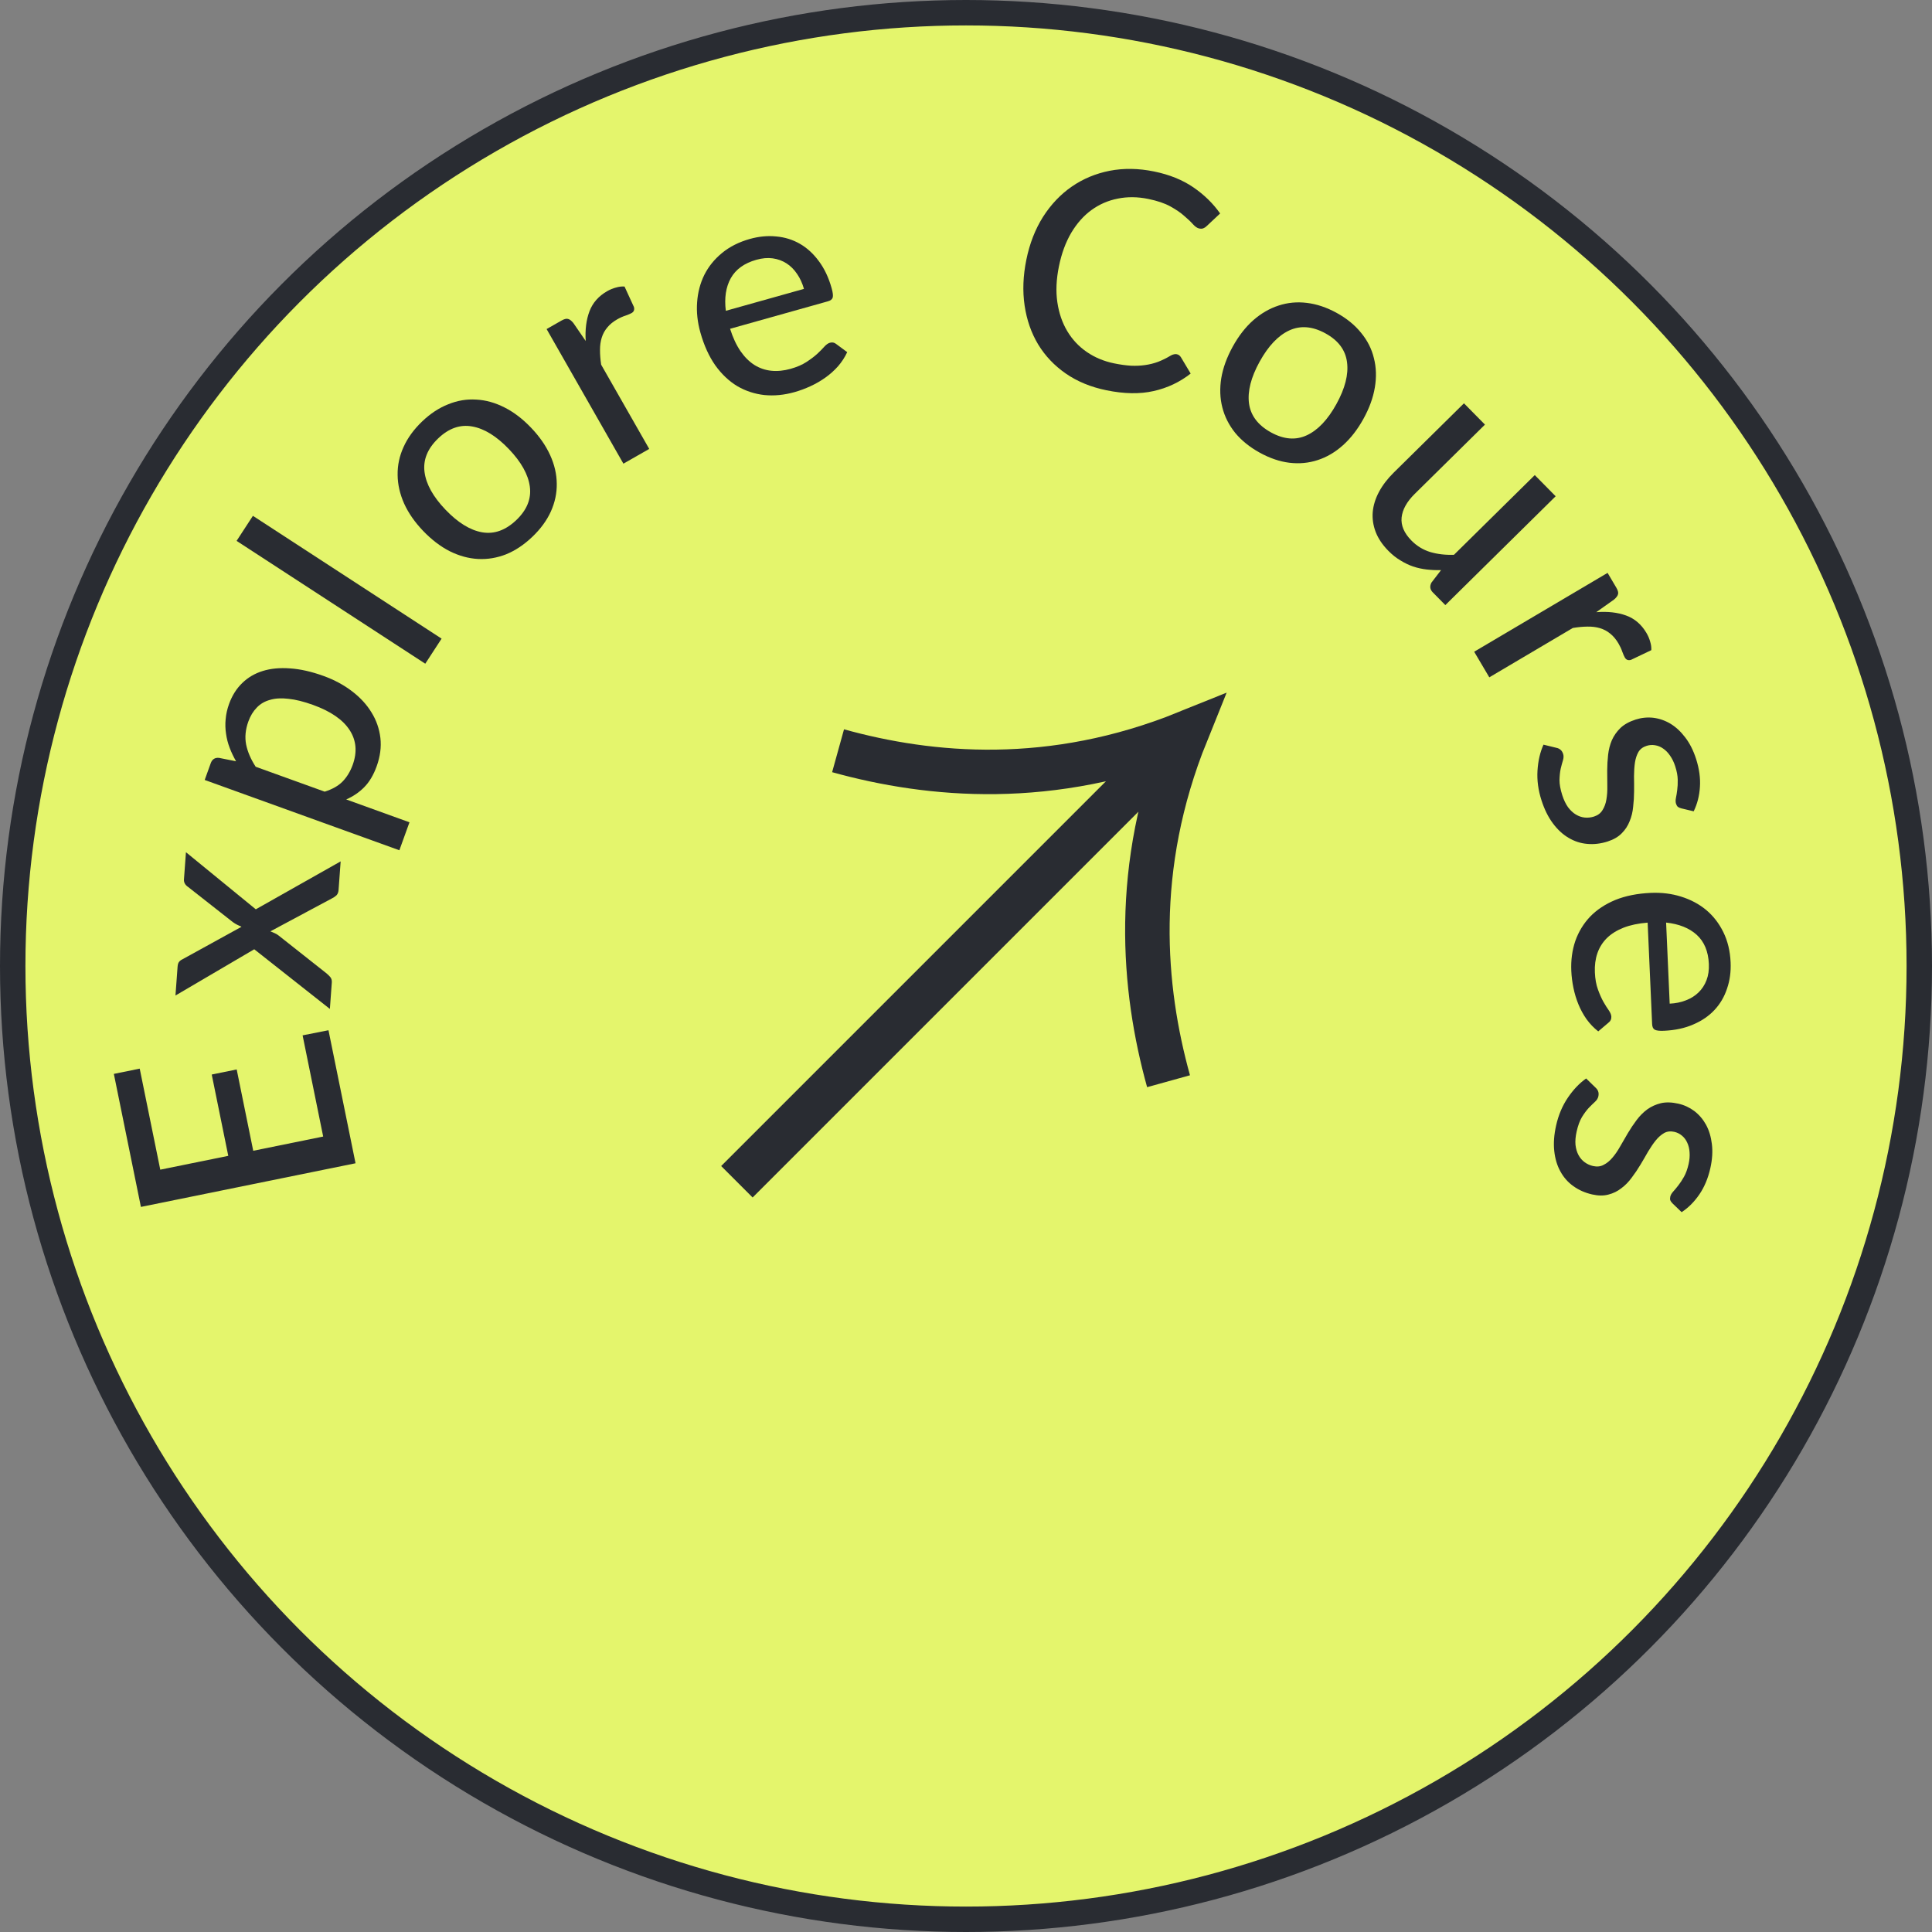 <svg width="152" height="152" viewBox="0 0 152 152" fill="none" xmlns="http://www.w3.org/2000/svg">
<rect x="0" y="0" width="152" height="152" fill="#808080" stroke="none"/>
<g id="rounded-text">
<circle id="Ellipse 1" cx="76" cy="76" r="75" fill="#E4F56C" stroke="#292C32" stroke-width="2"/>
<g id="text">
<path id="E" d="M23.807 81.456L25.843 81.054L27.972 91.52L11.086 94.954L8.957 84.489L10.992 84.075L12.609 92.024L17.959 90.936L16.658 84.539L18.622 84.139L19.923 90.537L25.426 89.417L23.807 81.456Z" fill="#292C32"/>
<path id="x" d="M26.801 67.769L26.637 70.019C26.623 70.203 26.565 70.347 26.461 70.451C26.35 70.547 26.236 70.623 26.119 70.679L21.273 73.273C21.39 73.321 21.503 73.37 21.612 73.418C21.721 73.466 21.82 73.525 21.912 73.596L25.688 76.579C25.794 76.667 25.895 76.767 25.991 76.878C26.079 76.989 26.117 77.128 26.105 77.296L25.953 79.378L20.003 74.684L13.805 78.322L13.97 76.072C13.983 75.888 14.021 75.758 14.083 75.683C14.145 75.599 14.234 75.529 14.351 75.474L19.002 72.914C18.885 72.865 18.772 72.813 18.664 72.757C18.548 72.7 18.429 72.628 18.307 72.538L14.814 69.793C14.569 69.63 14.456 69.429 14.473 69.19L14.63 67.048L20.125 71.54L26.801 67.769Z" fill="#292C32"/>
<path id="p" d="M25.545 62.284C26.149 62.094 26.62 61.827 26.958 61.481C27.298 61.127 27.562 60.691 27.75 60.172C28.114 59.163 28.034 58.254 27.51 57.444C26.981 56.624 26.021 55.962 24.629 55.459C23.899 55.196 23.255 55.035 22.697 54.979C22.135 54.911 21.648 54.94 21.238 55.064C20.822 55.177 20.477 55.38 20.201 55.672C19.918 55.961 19.698 56.324 19.54 56.76C19.309 57.4 19.251 58.008 19.366 58.585C19.483 59.155 19.733 59.734 20.116 60.324L25.545 62.284ZM18.574 59.894C18.375 59.55 18.208 59.201 18.073 58.846C17.932 58.48 17.837 58.109 17.785 57.734C17.726 57.355 17.715 56.973 17.753 56.587C17.786 56.19 17.875 55.789 18.022 55.382C18.259 54.728 18.6 54.183 19.046 53.749C19.495 53.307 20.035 52.988 20.668 52.791C21.3 52.594 22.018 52.526 22.821 52.586C23.627 52.639 24.504 52.837 25.452 53.179C26.302 53.487 27.05 53.889 27.696 54.385C28.337 54.872 28.847 55.426 29.226 56.048C29.608 56.662 29.842 57.334 29.928 58.062C30.009 58.78 29.91 59.523 29.633 60.291C29.386 60.975 29.061 61.522 28.659 61.929C28.256 62.337 27.783 62.659 27.238 62.896L32.215 64.694L31.42 66.894L16.105 61.363L16.581 60.042C16.693 59.734 16.909 59.595 17.23 59.625L18.574 59.894Z" fill="#292C32"/>
<path id="l" d="M19.898 40.583L34.742 50.245L33.458 52.217L18.614 42.554L19.898 40.583Z" fill="#292C32"/>
<path id="o" d="M33.209 33.16C33.856 32.541 34.542 32.089 35.267 31.805C35.992 31.51 36.728 31.388 37.474 31.438C38.22 31.477 38.959 31.683 39.692 32.056C40.42 32.423 41.115 32.953 41.779 33.647C42.443 34.34 42.944 35.062 43.284 35.81C43.624 36.559 43.797 37.307 43.803 38.054C43.815 38.795 43.661 39.525 43.339 40.242C43.018 40.948 42.534 41.611 41.886 42.23C41.233 42.855 40.544 43.315 39.819 43.61C39.094 43.894 38.359 44.016 37.613 43.977C36.867 43.938 36.124 43.735 35.385 43.368C34.652 42.995 33.954 42.462 33.29 41.769C32.627 41.075 32.128 40.356 31.793 39.614C31.459 38.859 31.289 38.109 31.283 37.362C31.271 36.609 31.426 35.88 31.747 35.174C32.069 34.456 32.556 33.785 33.209 33.16ZM40.626 40.912C41.458 40.116 41.811 39.241 41.685 38.287C41.559 37.334 41.009 36.349 40.036 35.331C39.062 34.314 38.102 33.721 37.155 33.553C36.203 33.379 35.311 33.691 34.478 34.487C33.634 35.294 33.275 36.181 33.401 37.145C33.527 38.099 34.077 39.084 35.05 40.101C36.024 41.119 36.984 41.711 37.931 41.879C38.883 42.042 39.782 41.719 40.626 40.912Z" fill="#292C32"/>
<path id="r" d="M46.081 26.828C46.025 25.939 46.124 25.159 46.377 24.489C46.631 23.82 47.095 23.293 47.769 22.908C47.998 22.777 48.229 22.682 48.463 22.623C48.699 22.553 48.923 22.526 49.135 22.543L49.874 24.152C49.932 24.368 49.871 24.527 49.691 24.63C49.593 24.686 49.438 24.752 49.223 24.828C49.005 24.897 48.785 24.995 48.562 25.122C48.236 25.308 47.975 25.522 47.78 25.762C47.582 25.995 47.435 26.262 47.341 26.565C47.249 26.857 47.204 27.182 47.206 27.54C47.204 27.891 47.234 28.275 47.296 28.691L51.078 35.319L49.046 36.479L43.004 25.889L44.171 25.223C44.394 25.096 44.567 25.053 44.691 25.093C44.818 25.122 44.956 25.227 45.106 25.409L46.081 26.828Z" fill="#292C32"/>
<path id="e" d="M63.251 22.728C63.125 22.281 62.944 21.887 62.707 21.547C62.478 21.204 62.202 20.928 61.877 20.72C61.553 20.512 61.192 20.381 60.794 20.326C60.397 20.271 59.967 20.309 59.505 20.439C58.557 20.705 57.887 21.188 57.494 21.888C57.108 22.586 56.978 23.441 57.104 24.453L63.251 22.728ZM66.654 27.705C66.468 28.106 66.227 28.477 65.932 28.817C65.635 29.15 65.303 29.447 64.936 29.708C64.569 29.969 64.175 30.196 63.756 30.388C63.344 30.578 62.926 30.733 62.502 30.852C61.694 31.079 60.905 31.155 60.136 31.08C59.373 30.995 58.663 30.762 58.008 30.381C57.358 29.99 56.782 29.446 56.278 28.748C55.781 28.04 55.389 27.178 55.103 26.161C54.874 25.345 54.788 24.55 54.846 23.778C54.901 22.998 55.09 22.28 55.413 21.625C55.744 20.967 56.209 20.392 56.811 19.899C57.412 19.406 58.14 19.04 58.995 18.799C59.711 18.599 60.403 18.533 61.071 18.603C61.745 18.663 62.363 18.855 62.928 19.179C63.492 19.502 63.989 19.957 64.42 20.542C64.858 21.126 65.195 21.837 65.43 22.677C65.527 23.023 65.555 23.269 65.512 23.414C65.468 23.551 65.342 23.649 65.134 23.707L57.439 25.867C57.659 26.561 57.931 27.146 58.255 27.62C58.577 28.086 58.941 28.449 59.346 28.709C59.759 28.967 60.205 29.12 60.684 29.169C61.163 29.217 61.668 29.167 62.2 29.018C62.7 28.877 63.115 28.698 63.445 28.481C63.782 28.262 64.063 28.05 64.288 27.846C64.519 27.631 64.707 27.442 64.852 27.276C65.004 27.109 65.15 27.006 65.288 26.967C65.473 26.915 65.635 26.944 65.774 27.055L66.654 27.705Z" fill="#292C32"/>
<path id="C" d="M92.578 27.867C92.719 27.896 92.83 27.976 92.909 28.106L93.676 29.39C92.819 30.064 91.848 30.523 90.761 30.766C89.682 31.011 88.445 30.991 87.05 30.705C85.827 30.456 84.761 30.017 83.853 29.39C82.951 28.765 82.226 28 81.676 27.096C81.134 26.193 80.779 25.173 80.611 24.037C80.443 22.9 80.489 21.697 80.749 20.427C81.008 19.157 81.446 18.034 82.062 17.058C82.686 16.083 83.44 15.29 84.324 14.679C85.209 14.068 86.2 13.654 87.297 13.437C88.403 13.222 89.571 13.24 90.801 13.492C92.001 13.737 93.026 14.151 93.879 14.733C94.732 15.316 95.436 16.003 95.993 16.795L94.932 17.79C94.86 17.865 94.775 17.921 94.677 17.959C94.588 17.997 94.476 18.003 94.343 17.976C94.194 17.946 94.033 17.835 93.86 17.645C93.694 17.456 93.465 17.237 93.173 16.99C92.89 16.736 92.525 16.486 92.077 16.239C91.629 15.992 91.049 15.796 90.336 15.65C89.497 15.479 88.698 15.471 87.94 15.626C87.183 15.774 86.493 16.073 85.87 16.526C85.256 16.972 84.726 17.57 84.278 18.319C83.841 19.063 83.518 19.94 83.312 20.951C83.102 21.978 83.06 22.921 83.187 23.779C83.313 24.638 83.575 25.398 83.97 26.058C84.366 26.719 84.879 27.265 85.51 27.696C86.14 28.127 86.855 28.424 87.654 28.588C88.14 28.687 88.581 28.748 88.976 28.772C89.381 28.789 89.756 28.772 90.101 28.72C90.455 28.67 90.795 28.584 91.121 28.463C91.45 28.335 91.782 28.17 92.117 27.969C92.191 27.927 92.266 27.897 92.343 27.88C92.422 27.855 92.5 27.851 92.578 27.867Z" fill="#292C32"/>
<path id="o_2" d="M105.175 24.624C105.959 25.057 106.595 25.577 107.083 26.183C107.581 26.787 107.918 27.453 108.092 28.179C108.278 28.903 108.302 29.67 108.166 30.481C108.033 31.285 107.735 32.107 107.271 32.948C106.807 33.788 106.269 34.483 105.656 35.031C105.043 35.579 104.381 35.968 103.67 36.197C102.966 36.429 102.224 36.5 101.443 36.407C100.674 36.312 99.897 36.047 99.112 35.615C98.321 35.178 97.676 34.658 97.177 34.054C96.69 33.447 96.353 32.782 96.168 32.058C95.982 31.335 95.954 30.566 96.084 29.751C96.221 28.94 96.521 28.114 96.984 27.274C97.448 26.433 97.984 25.742 98.594 25.201C99.213 24.657 99.879 24.27 100.59 24.041C101.305 23.805 102.047 23.735 102.817 23.83C103.597 23.923 104.383 24.187 105.175 24.624ZM99.993 34.018C101.002 34.574 101.942 34.65 102.815 34.245C103.687 33.839 104.463 33.02 105.143 31.788C105.823 30.555 106.102 29.461 105.979 28.508C105.86 27.547 105.297 26.788 104.288 26.232C103.265 25.668 102.312 25.59 101.429 25.998C100.557 26.403 99.781 27.222 99.101 28.455C98.421 29.688 98.142 30.781 98.265 31.735C98.394 32.693 98.971 33.453 99.993 34.018Z" fill="#292C32"/>
<path id="u" d="M122.391 39.043L113.712 47.606L112.726 46.607C112.502 46.379 112.467 46.121 112.621 45.834L113.374 44.855C112.99 44.863 112.614 44.847 112.246 44.805C111.879 44.763 111.52 44.684 111.17 44.568C110.826 44.447 110.493 44.287 110.172 44.086C109.845 43.892 109.533 43.644 109.235 43.342C108.763 42.864 108.427 42.363 108.227 41.842C108.033 41.326 107.957 40.805 108 40.279C108.049 39.747 108.214 39.219 108.494 38.695C108.775 38.171 109.16 37.667 109.65 37.184L115.177 31.731L116.829 33.406L111.302 38.858C110.681 39.471 110.338 40.091 110.271 40.718C110.21 41.34 110.469 41.944 111.048 42.531C111.47 42.958 111.962 43.258 112.527 43.432C113.097 43.6 113.719 43.672 114.392 43.648L120.748 37.378L122.391 39.043Z" fill="#292C32"/>
<path id="r_2" d="M125.585 48.163C126.473 48.093 127.254 48.18 127.928 48.423C128.601 48.666 129.135 49.122 129.53 49.79C129.664 50.017 129.763 50.247 129.826 50.479C129.9 50.714 129.93 50.938 129.916 51.151L128.318 51.914C128.104 51.976 127.944 51.917 127.838 51.738C127.781 51.641 127.713 51.487 127.633 51.273C127.561 51.056 127.459 50.837 127.329 50.617C127.137 50.293 126.92 50.036 126.677 49.845C126.441 49.65 126.171 49.508 125.867 49.418C125.574 49.331 125.249 49.291 124.89 49.298C124.539 49.301 124.156 49.337 123.741 49.406L117.171 53.289L115.981 51.275L126.476 45.071L127.16 46.228C127.29 46.449 127.337 46.621 127.299 46.746C127.272 46.873 127.169 47.013 126.989 47.166L125.585 48.163Z" fill="#292C32"/>
<path id="s" d="M132.281 63.599C132.162 63.569 132.069 63.528 132.001 63.474C131.941 63.418 131.894 63.336 131.86 63.23C131.821 63.108 131.819 62.957 131.854 62.778C131.891 62.606 131.925 62.398 131.955 62.153C131.988 61.916 132.002 61.642 131.995 61.334C131.988 61.025 131.923 60.676 131.798 60.288C131.695 59.968 131.559 59.688 131.39 59.448C131.23 59.214 131.049 59.028 130.846 58.892C130.65 58.753 130.437 58.666 130.207 58.631C129.985 58.593 129.764 58.609 129.543 58.68C129.253 58.773 129.04 58.934 128.903 59.163C128.769 59.399 128.678 59.676 128.629 59.995C128.582 60.32 128.558 60.677 128.556 61.064C128.564 61.456 128.566 61.855 128.562 62.259C128.56 62.672 128.535 63.079 128.487 63.48C128.45 63.887 128.357 64.266 128.209 64.616C128.071 64.971 127.865 65.285 127.591 65.558C127.32 65.838 126.948 66.054 126.476 66.206C125.935 66.379 125.401 66.442 124.872 66.393C124.354 66.349 123.866 66.19 123.409 65.917C122.954 65.651 122.542 65.271 122.173 64.776C121.804 64.281 121.505 63.676 121.275 62.96C121.018 62.16 120.914 61.378 120.963 60.615C121.012 59.851 121.169 59.175 121.434 58.586L122.459 58.837C122.586 58.863 122.69 58.914 122.773 58.988C122.863 59.06 122.933 59.172 122.982 59.324C123.028 59.469 123.022 59.635 122.965 59.821C122.907 60.008 122.847 60.229 122.786 60.483C122.733 60.736 122.702 61.032 122.693 61.37C122.692 61.707 122.765 62.104 122.911 62.561C123.034 62.941 123.186 63.258 123.367 63.511C123.557 63.761 123.761 63.952 123.98 64.083C124.208 64.22 124.444 64.299 124.687 64.322C124.929 64.345 125.169 64.319 125.405 64.243C125.71 64.145 125.933 63.977 126.075 63.738C126.226 63.505 126.33 63.224 126.384 62.895C126.44 62.575 126.465 62.218 126.456 61.826C126.448 61.434 126.445 61.032 126.447 60.619C126.449 60.207 126.473 59.796 126.518 59.386C126.563 58.977 126.662 58.592 126.815 58.232C126.971 57.88 127.196 57.56 127.49 57.272C127.787 56.992 128.186 56.771 128.689 56.61C129.138 56.466 129.598 56.419 130.068 56.47C130.541 56.528 130.989 56.682 131.414 56.933C131.841 57.19 132.229 57.549 132.578 58.008C132.938 58.473 133.225 59.04 133.44 59.71C133.687 60.48 133.788 61.212 133.742 61.907C133.699 62.61 133.535 63.251 133.25 63.83L132.281 63.599Z" fill="#292C32"/>
<path id="e_2" d="M131.363 78.962C131.827 78.942 132.251 78.855 132.637 78.702C133.023 78.556 133.354 78.35 133.63 78.081C133.907 77.813 134.117 77.491 134.26 77.116C134.404 76.742 134.465 76.314 134.444 75.835C134.401 74.852 134.083 74.089 133.49 73.547C132.898 73.013 132.095 72.692 131.081 72.584L131.363 78.962ZM125.742 81.144C125.394 80.871 125.087 80.553 124.823 80.188C124.566 79.823 124.353 79.432 124.182 79.015C124.012 78.598 123.88 78.164 123.788 77.711C123.697 77.267 123.641 76.825 123.622 76.385C123.585 75.546 123.69 74.761 123.938 74.029C124.194 73.305 124.582 72.667 125.103 72.116C125.631 71.572 126.292 71.134 127.087 70.803C127.889 70.479 128.818 70.294 129.873 70.247C130.72 70.21 131.513 70.307 132.252 70.539C132.999 70.77 133.655 71.117 134.22 71.581C134.785 72.052 135.24 72.637 135.583 73.334C135.926 74.032 136.117 74.824 136.156 75.711C136.189 76.455 136.095 77.143 135.875 77.778C135.663 78.42 135.336 78.979 134.892 79.455C134.449 79.931 133.893 80.312 133.225 80.597C132.557 80.891 131.788 81.057 130.917 81.096C130.557 81.112 130.312 81.083 130.18 81.008C130.057 80.934 129.99 80.788 129.981 80.573L129.628 72.588C128.902 72.645 128.271 72.777 127.736 72.984C127.208 73.192 126.772 73.463 126.426 73.799C126.081 74.143 125.83 74.542 125.674 74.997C125.518 75.453 125.453 75.956 125.477 76.508C125.5 77.027 125.58 77.472 125.716 77.842C125.853 78.221 125.995 78.543 126.143 78.808C126.299 79.082 126.441 79.308 126.57 79.486C126.698 79.673 126.765 79.838 126.772 79.982C126.78 80.174 126.715 80.325 126.575 80.435L125.742 81.144Z" fill="#292C32"/>
<path id="s_2" d="M131.585 94.676C131.498 94.59 131.439 94.507 131.408 94.427C131.385 94.347 131.385 94.253 131.41 94.144C131.438 94.019 131.513 93.888 131.634 93.752C131.753 93.623 131.888 93.461 132.039 93.265C132.188 93.077 132.338 92.849 132.49 92.579C132.641 92.31 132.761 91.977 132.851 91.579C132.925 91.251 132.95 90.941 132.926 90.648C132.908 90.365 132.846 90.113 132.74 89.893C132.642 89.674 132.503 89.49 132.323 89.343C132.151 89.198 131.951 89.099 131.725 89.048C131.429 88.981 131.163 89.011 130.93 89.139C130.694 89.274 130.474 89.467 130.27 89.716C130.064 89.973 129.863 90.267 129.664 90.6C129.472 90.942 129.271 91.286 129.062 91.633C128.851 91.987 128.623 92.325 128.378 92.647C128.139 92.978 127.866 93.257 127.561 93.483C127.262 93.719 126.925 93.885 126.55 93.981C126.174 94.084 125.744 94.082 125.261 93.972C124.707 93.847 124.215 93.629 123.784 93.319C123.36 93.018 123.021 92.633 122.766 92.166C122.509 91.706 122.347 91.169 122.281 90.555C122.214 89.941 122.264 89.268 122.43 88.534C122.615 87.715 122.923 86.989 123.353 86.356C123.783 85.723 124.261 85.221 124.789 84.848L125.545 85.584C125.64 85.672 125.704 85.768 125.738 85.874C125.779 85.982 125.782 86.114 125.747 86.27C125.713 86.418 125.624 86.558 125.48 86.689C125.335 86.821 125.172 86.981 124.99 87.169C124.815 87.359 124.638 87.598 124.459 87.886C124.287 88.175 124.148 88.553 124.042 89.022C123.954 89.412 123.924 89.762 123.952 90.072C123.988 90.383 124.067 90.651 124.189 90.876C124.316 91.11 124.479 91.298 124.676 91.441C124.874 91.584 125.093 91.683 125.335 91.738C125.647 91.808 125.925 91.777 126.168 91.643C126.418 91.519 126.649 91.329 126.863 91.074C127.075 90.827 127.277 90.532 127.469 90.19C127.661 89.848 127.863 89.5 128.074 89.146C128.285 88.791 128.514 88.45 128.761 88.12C129.008 87.79 129.289 87.509 129.603 87.277C129.917 87.052 130.273 86.891 130.673 86.793C131.07 86.702 131.527 86.715 132.042 86.831C132.502 86.935 132.922 87.129 133.301 87.411C133.678 87.701 133.986 88.062 134.225 88.494C134.462 88.933 134.614 89.439 134.682 90.012C134.755 90.594 134.714 91.229 134.559 91.915C134.381 92.704 134.095 93.385 133.703 93.961C133.308 94.544 132.842 95.013 132.302 95.367L131.585 94.676Z" fill="#292C32"/>
</g>
<path id="Vector" d="M57.975 92.975L93.313 57.637M65.935 59.065C73.199 61.08 82.735 61.948 93.338 57.662C89.052 68.265 89.92 77.8 91.935 85.065" stroke="#292C32" stroke-width="3.5"/>
</g>
</svg>
